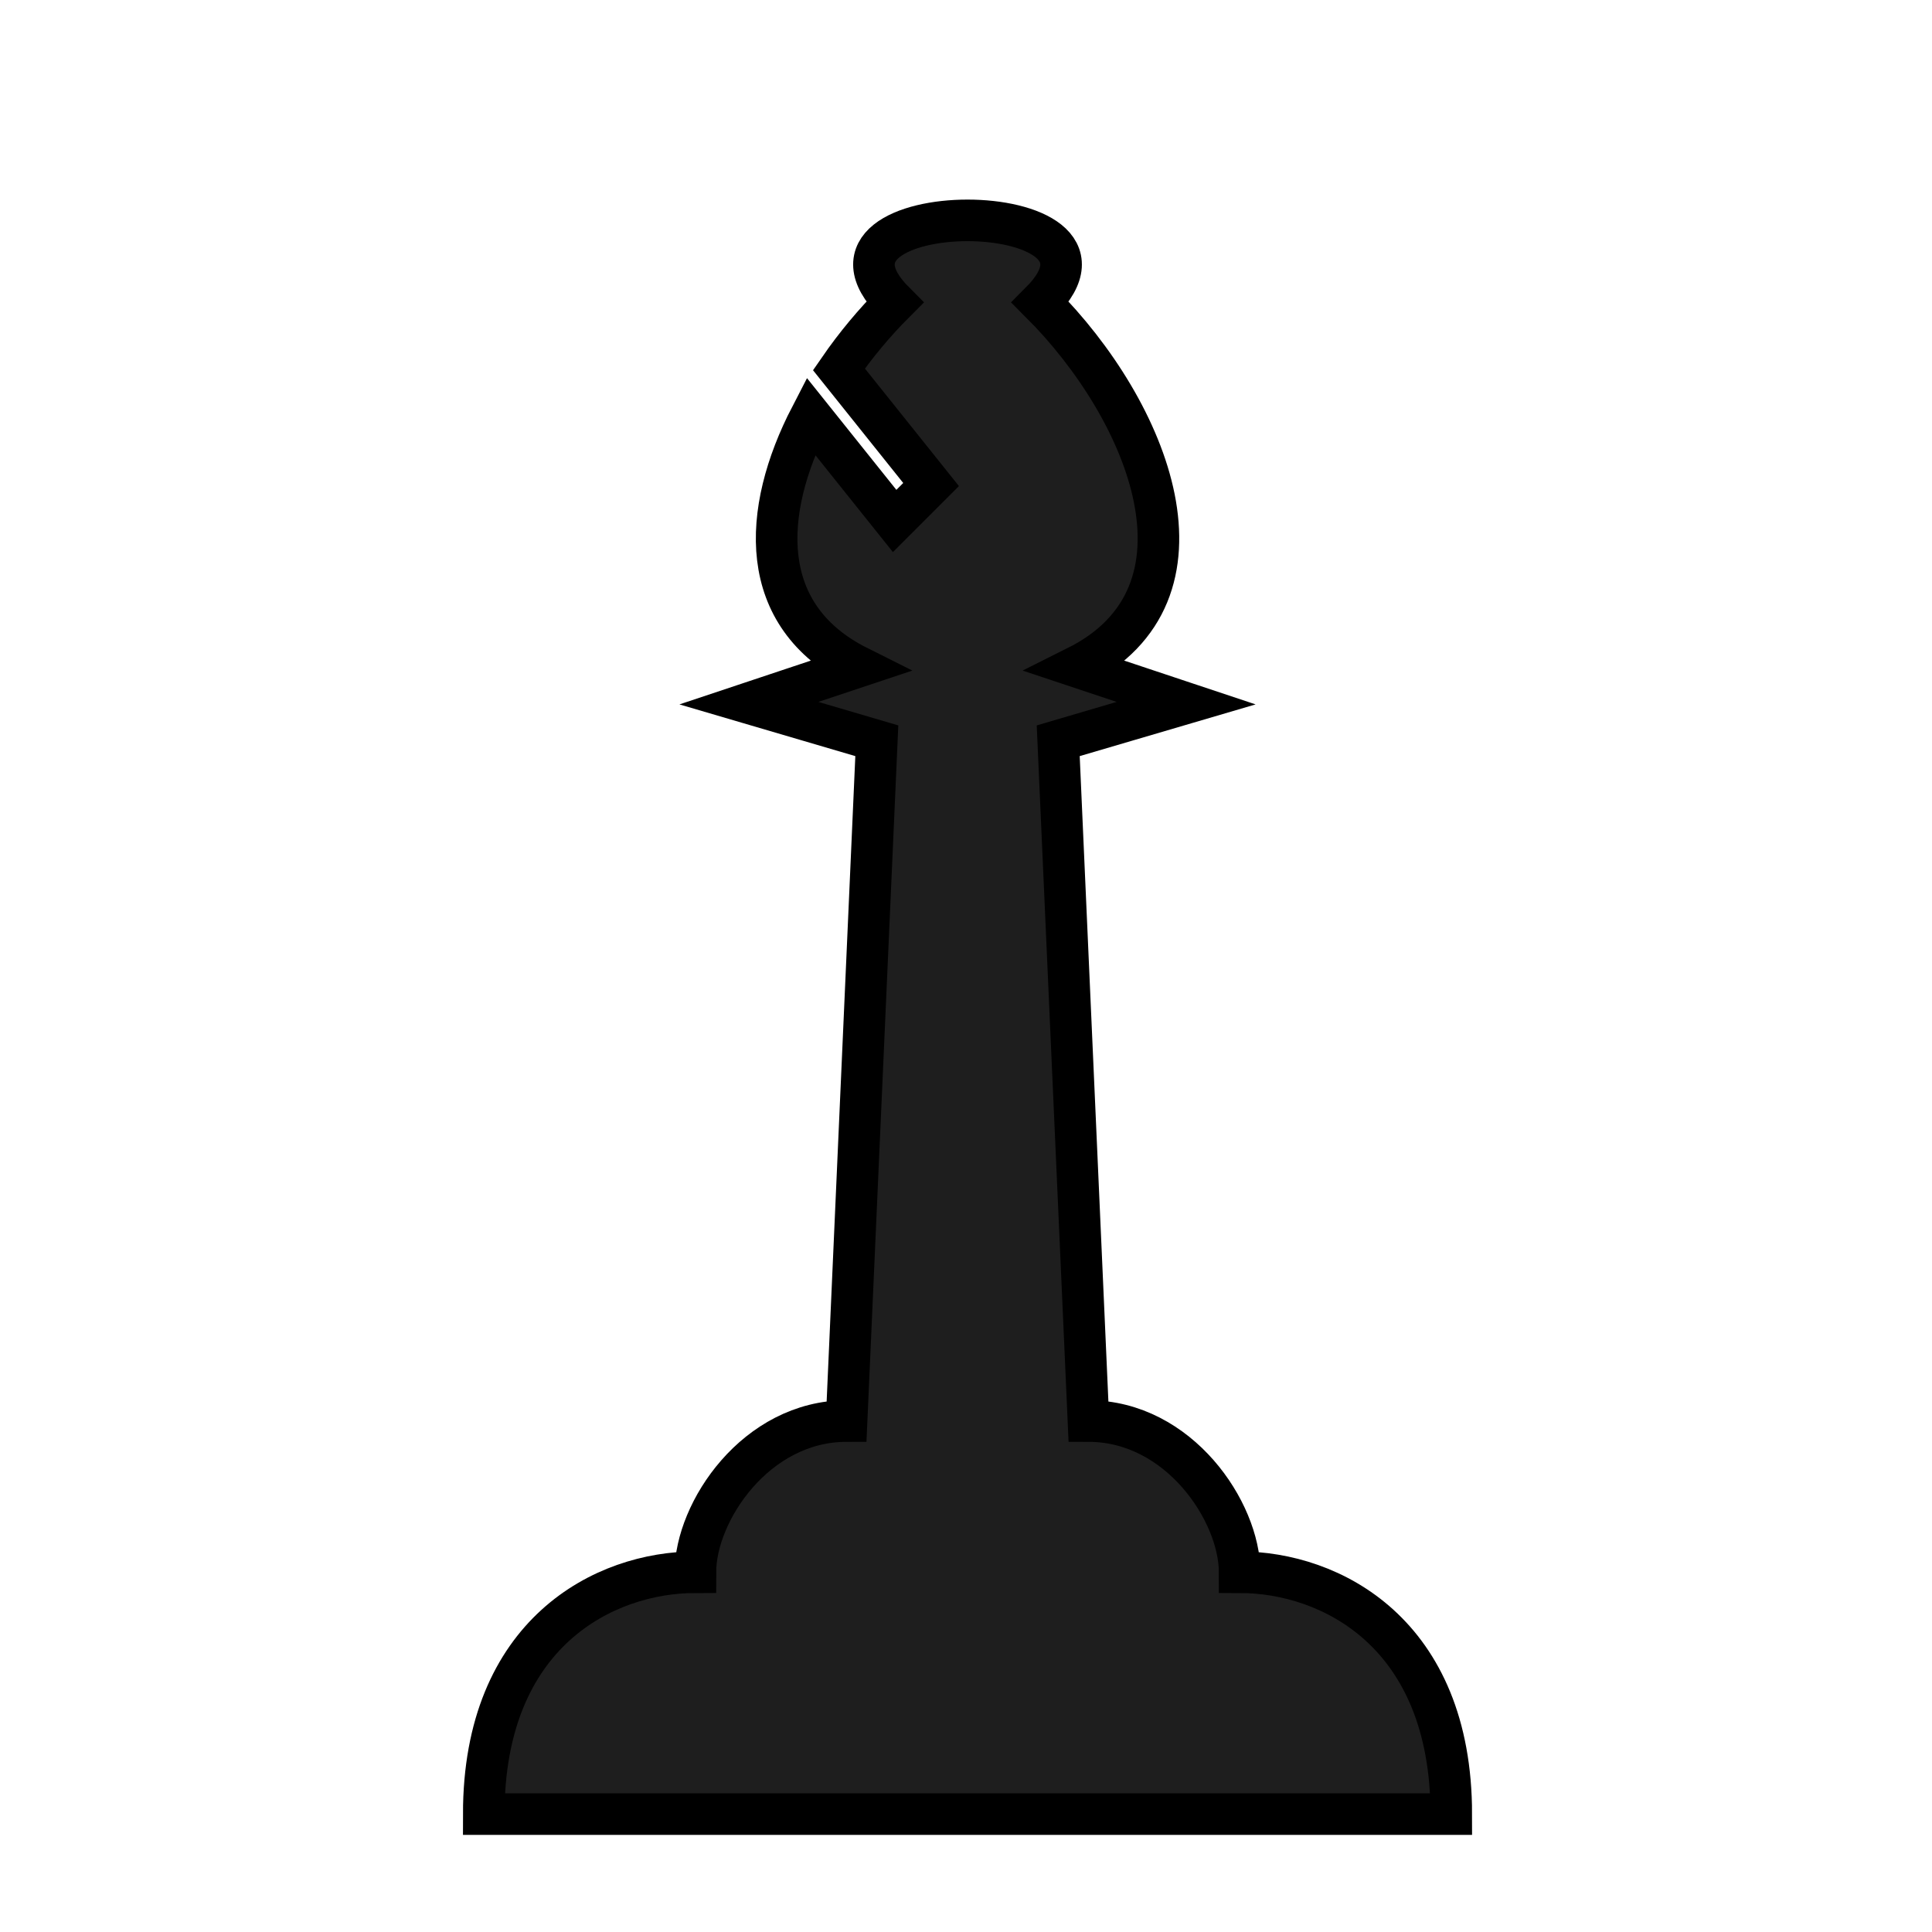 <?xml version="1.0" encoding="UTF-8" standalone="no"?>
<svg
   xmlns:dc="http://purl.org/dc/elements/1.1/"
   xmlns:cc="http://creativecommons.org/ns#"
   xmlns:rdf="http://www.w3.org/1999/02/22-rdf-syntax-ns#"
   xmlns:svg="http://www.w3.org/2000/svg"
   xmlns="http://www.w3.org/2000/svg"
   xmlns:sodipodi="http://sodipodi.sourceforge.net/DTD/sodipodi-0.dtd"
   xmlns:inkscape="http://www.inkscape.org/namespaces/inkscape"
   width="512"
   height="512"
   viewBox="0 0 135.467 135.467"
   version="1.1"
   id="svg8"
   inkscape:version="1.0.1 (3bc2e813f5, 2020-09-07)"
   sodipodi:docname="black-bishop.svg">
  <defs
     id="defs2" />
  <sodipodi:namedview
     id="base"
     pagecolor="#ffffff"
     bordercolor="#666666"
     borderopacity="1.0"
     inkscape:pageopacity="0"
     inkscape:pageshadow="2"
     inkscape:zoom="2.8"
     inkscape:cx="310.01079"
     inkscape:cy="234.7225"
     inkscape:document-units="px"
     inkscape:current-layer="layer1"
     inkscape:document-rotation="0"
     showgrid="true"
     units="px"
     inkscape:pagecheckerboard="true"
     gridtolerance="10"
     inkscape:window-width="1920"
     inkscape:window-height="1016"
     inkscape:window-x="0"
     inkscape:window-y="27"
     inkscape:window-maximized="1"
     inkscape:snap-path-clip="true"
     inkscape:snap-path-mask="true">
    <inkscape:grid
       type="xygrid"
       id="grid18"
       dotted="false"
       empspacing="4" />
  </sodipodi:namedview>
  <g
     inkscape:label="Layer 1"
     inkscape:groupmode="layer"
     id="layer1">
    <path
       id="path38"
       style="fill:#1e1e1e;stroke:#000000;stroke-width:11;stroke-linecap:butt;stroke-linejoin:miter;stroke-miterlimit:7.5;stroke-dasharray:none;stroke-opacity:1;fill-opacity:1"
       d="m 256,58.308 c -16.872,0 -33.744,7.231 -19.282,21.692 -5.348,5.348 -10.362,11.357 -14.746,17.719 l 24.387,30.486 -9.641,9.641 -22.196,-27.744 c -13.08,25.263 -14.381,52.84 12.555,66.308 L 198.154,186.051 232,196 224,376 c -24,0 -40,24 -40,40 -24,0 -56,16 -56,64 l 256,0 c 0,-48 -32,-64 -56,-64 0,-16 -16,-40 -40,-40 l -8,-180 33.846,-9.949 -28.923,-9.641 C 323.487,157.128 304.205,108.923 275.282,80 289.744,65.538 272.872,58.308 256,58.308 Z"
       sodipodi:nodetypes="sccccccccccccccccccs"
       transform="scale(0.265)" />
  </g>
</svg>
